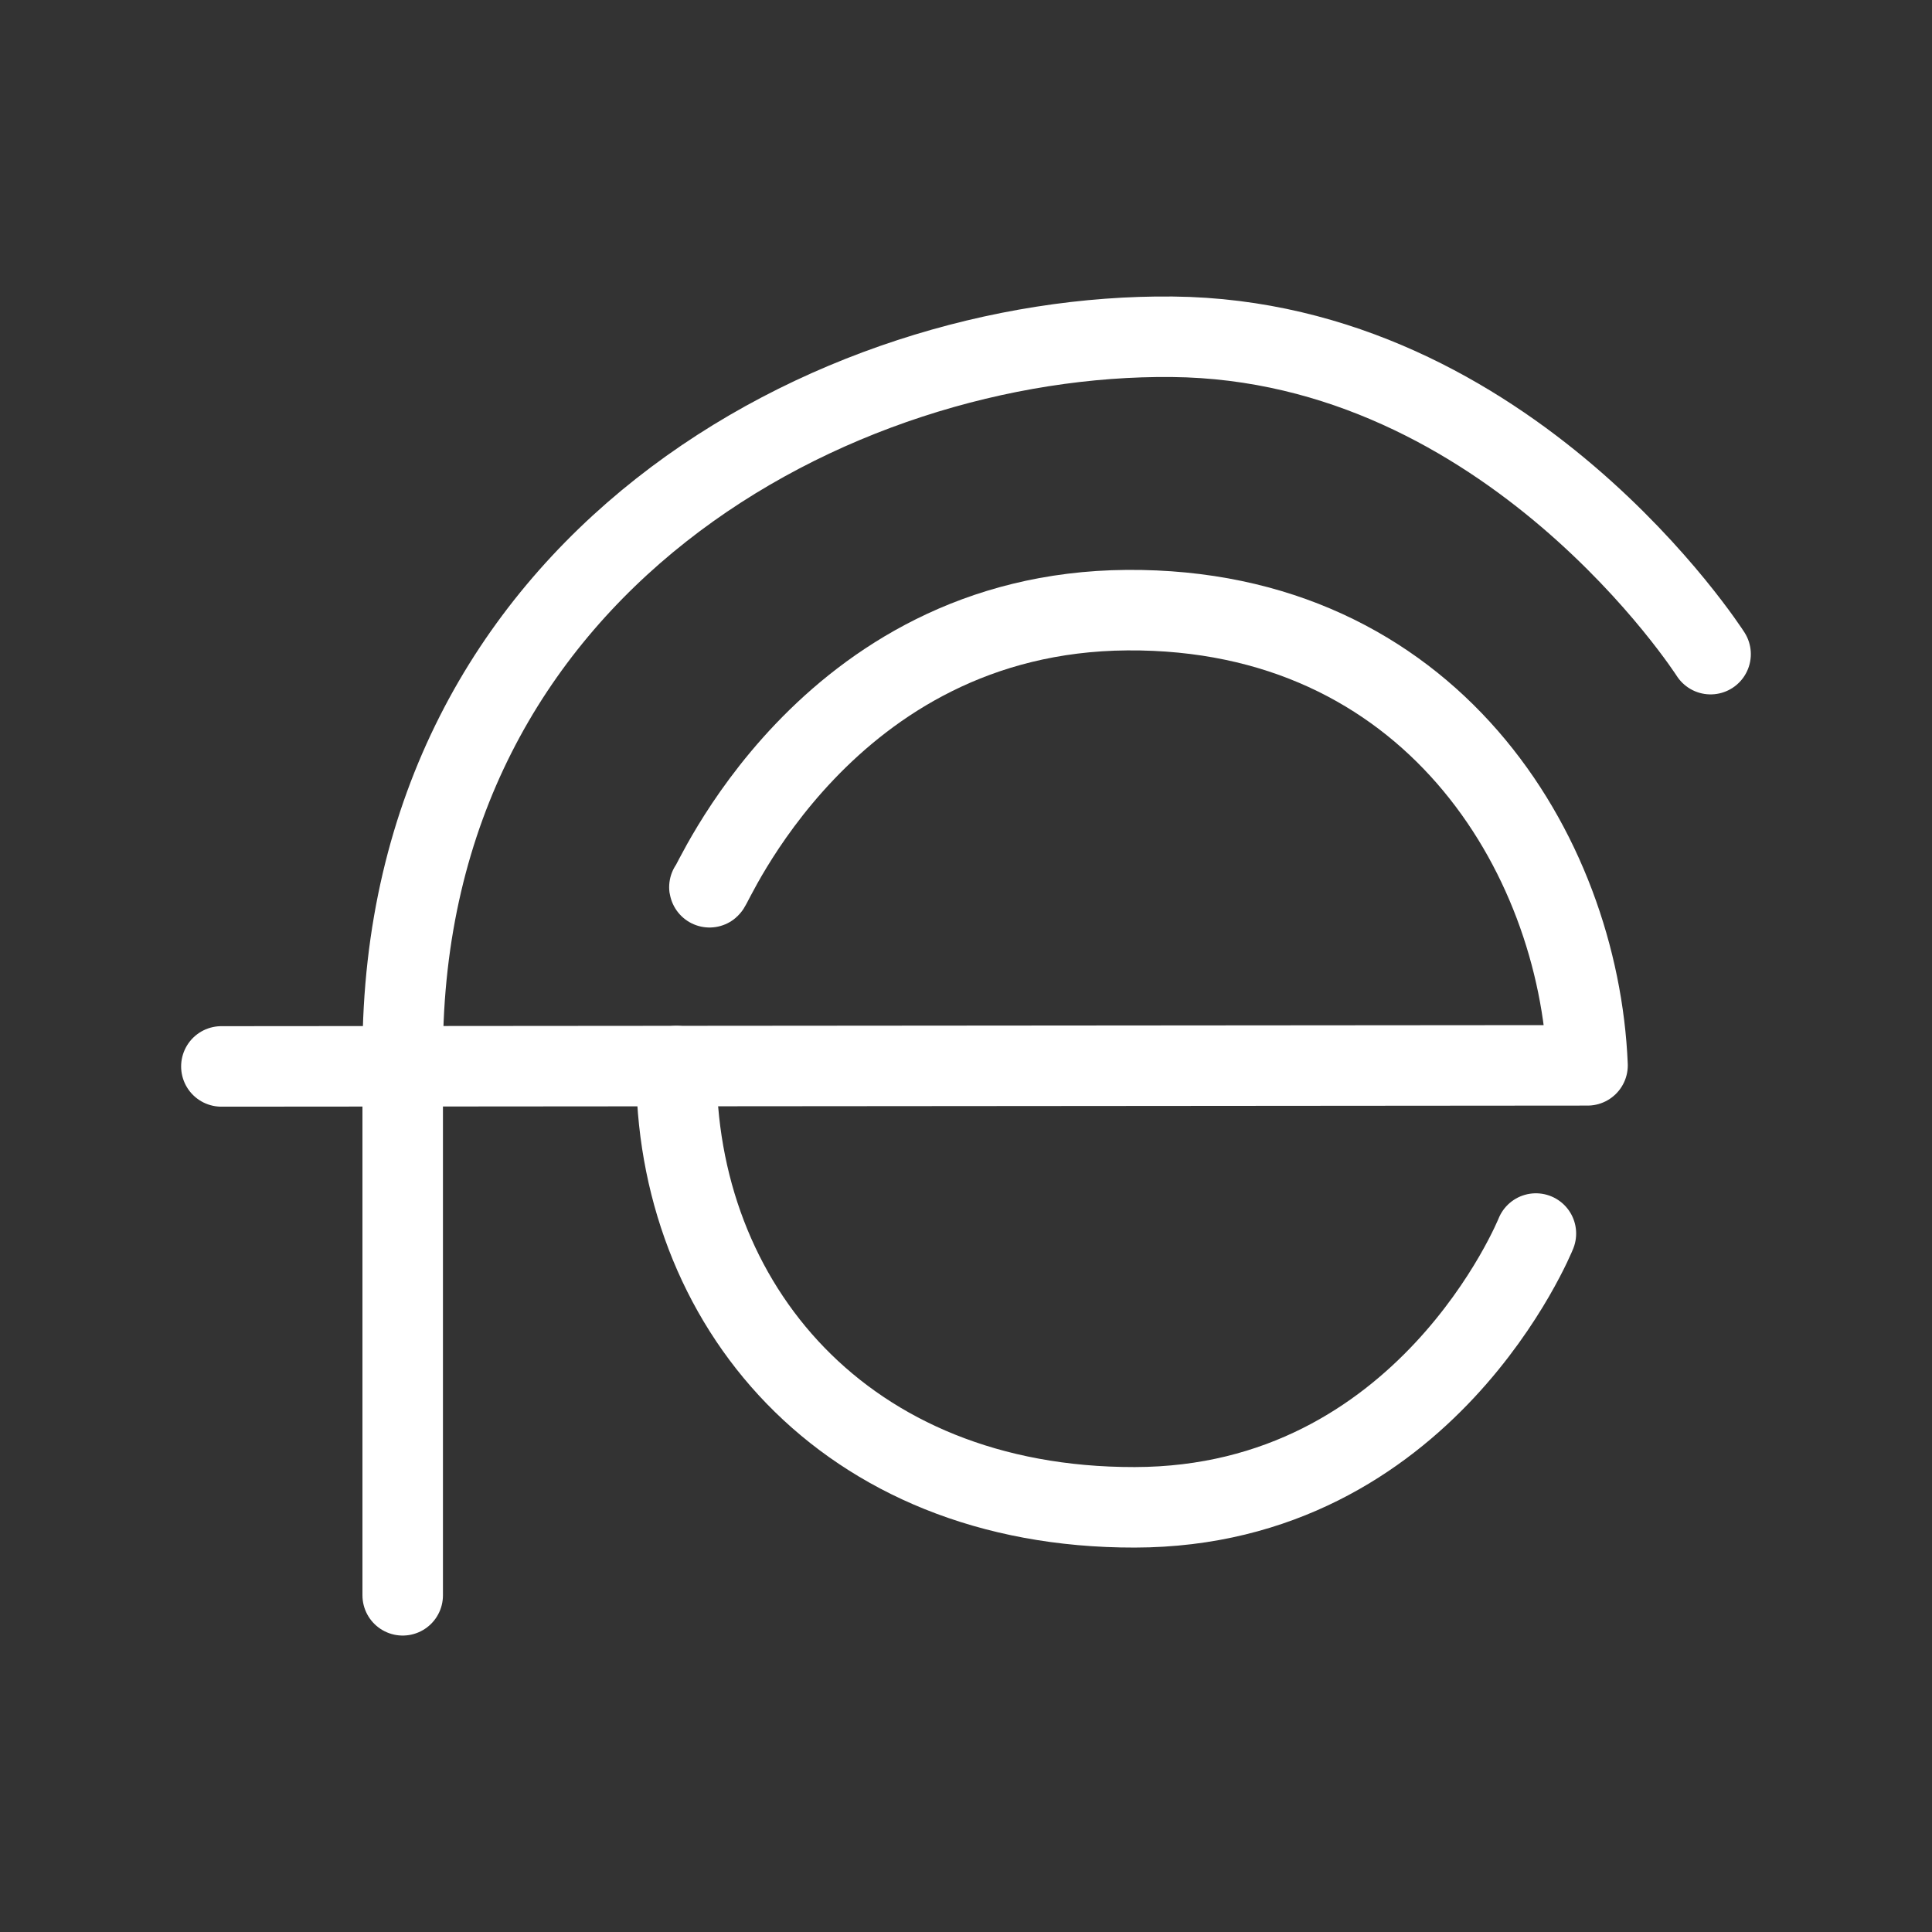 <?xml version="1.0" encoding="UTF-8"?><svg id="b" xmlns="http://www.w3.org/2000/svg" viewBox="0 0 48 48"><rect x="0" y="0" width="48" height="48" fill="#333333" stroke="none"/><defs><style>.f{stroke-width:2px;fill:none;stroke:#fff;stroke-linecap:round;stroke-linejoin:round;}</style></defs><path id="c" class="f" d="M10.005,39.635v-13.44c0-12.193,10.739-17.914,19.123-17.828,8.384.085,13.371,7.885,13.371,7.885"/><path id="d" class="f" d="M5.5,26.495l33.942-.027c-.22-5.284-3.922-11.363-11.441-11.309-7.519.054-10.36,7.011-10.376,6.884"/><path id="e" class="f" d="M16.805,26.486c-.043,5.888,4.146,10.974,11.387,10.963,7.241-.011,9.967-6.802,9.967-6.802"/></svg>